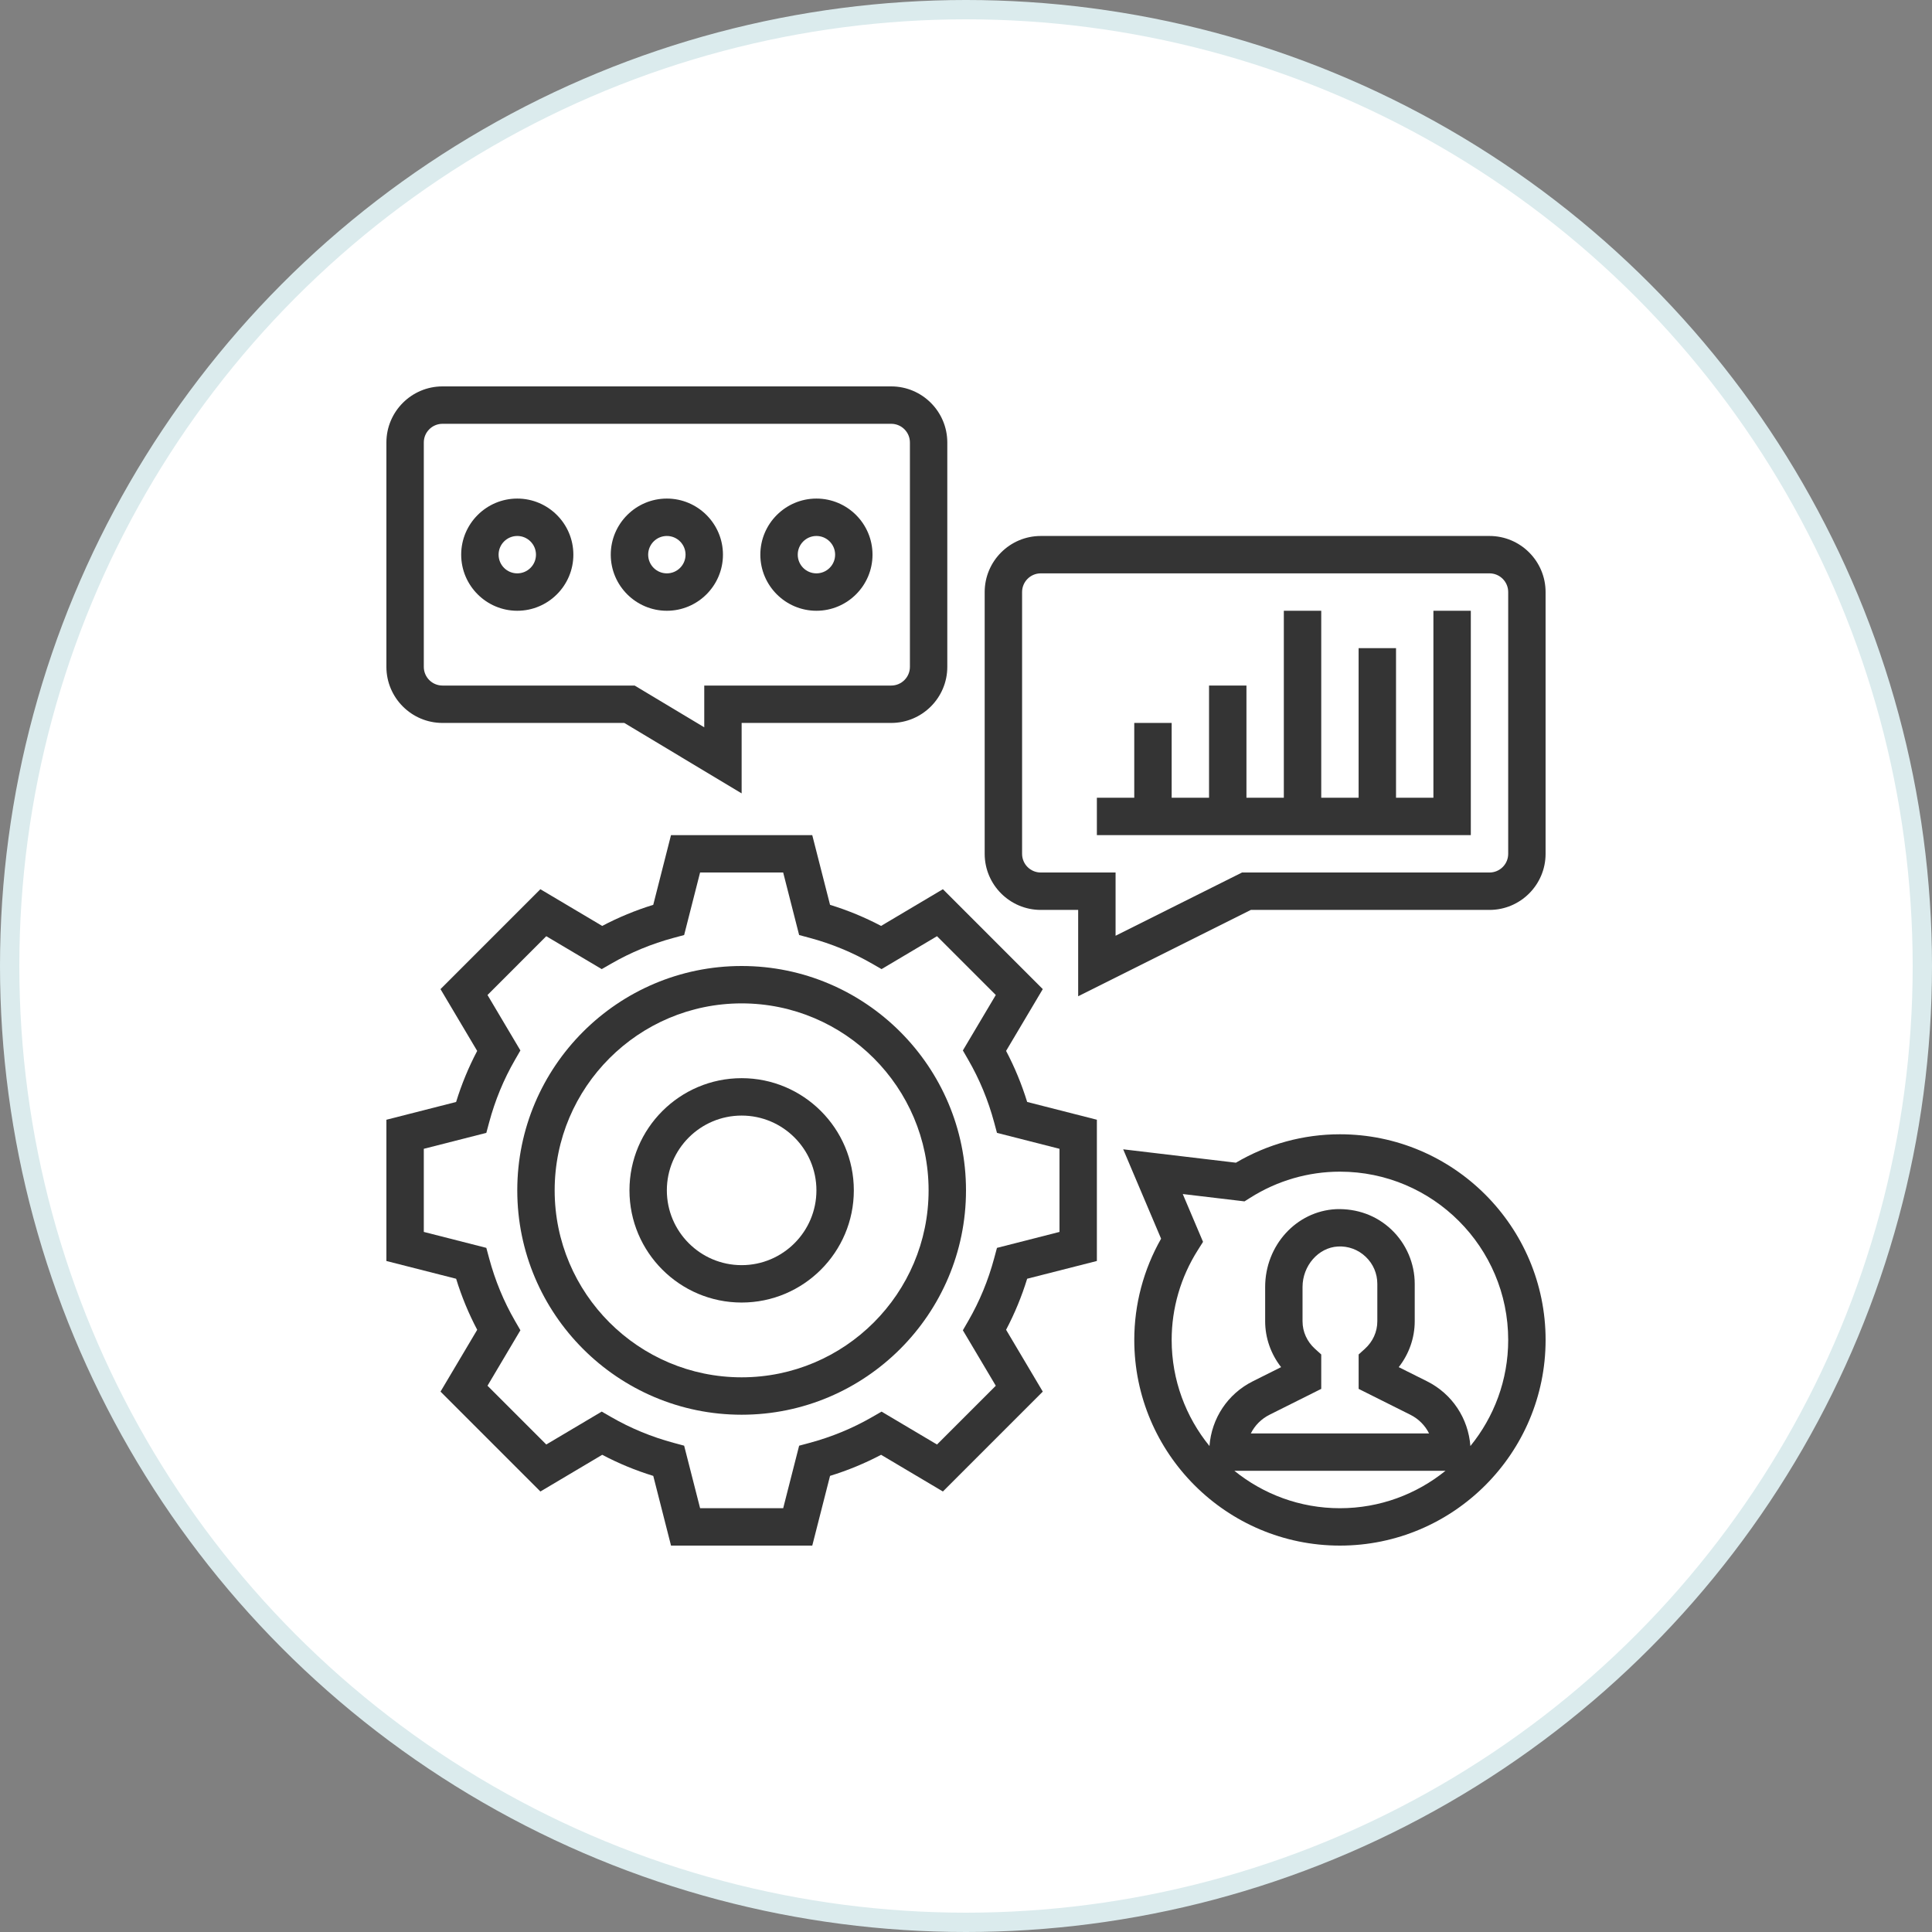 <svg width="100" height="100" viewBox="0 0 100 100" fill="none" xmlns="http://www.w3.org/2000/svg">
<rect x="0" y="0" width="100" height="100" fill="#808080" stroke="none"/>
<circle cx="50" cy="50" r="49.5" fill="white" stroke="#DBEBED"/>
<path d="M52.075 54.395L53.974 51.196L48.804 46.025L45.605 47.925C44.764 47.482 43.879 47.116 42.963 46.834L42.042 43.226H34.731L33.812 46.834C32.895 47.117 32.01 47.483 31.17 47.926L27.97 46.026L22.8 51.197L24.699 54.396C24.256 55.236 23.89 56.122 23.608 57.038L20 57.958V65.269L23.609 66.188C23.891 67.105 24.257 67.99 24.7 68.83L22.801 72.03L27.971 77.2L31.171 75.3C32.011 75.744 32.896 76.11 33.813 76.392L34.732 80H42.043L42.963 76.391C43.879 76.109 44.764 75.743 45.605 75.3L48.804 77.199L53.974 72.029L52.075 68.829C52.518 67.989 52.884 67.104 53.166 66.187L56.774 65.268V57.957L53.166 57.037C52.883 56.121 52.518 55.235 52.075 54.395ZM54.839 63.764L51.603 64.59L51.456 65.135C51.15 66.274 50.701 67.361 50.121 68.365L49.838 68.855L51.542 71.726L48.499 74.768L45.629 73.065L45.138 73.348C44.135 73.927 43.048 74.375 41.909 74.682L41.363 74.829L40.538 78.064H36.237L35.411 74.828L34.865 74.681C33.727 74.375 32.64 73.926 31.636 73.347L31.145 73.064L28.275 74.767L25.233 71.725L26.936 68.854L26.653 68.364C26.073 67.36 25.625 66.273 25.319 65.134L25.172 64.589L21.936 63.764V59.462L25.172 58.637L25.319 58.091C25.625 56.952 26.073 55.865 26.653 54.862L26.936 54.371L25.233 51.501L28.275 48.458L31.145 50.161L31.636 49.879C32.64 49.299 33.727 48.851 34.865 48.544L35.411 48.397L36.236 45.161H40.537L41.363 48.397L41.909 48.544C43.048 48.85 44.135 49.299 45.138 49.879L45.629 50.161L48.499 48.458L51.542 51.501L49.838 54.371L50.121 54.862C50.701 55.865 51.149 56.952 51.456 58.091L51.603 58.637L54.839 59.462V63.764Z" fill="#343434"/>
<path d="M38.387 50C31.983 50 26.774 55.209 26.774 61.613C26.774 68.016 31.983 73.226 38.387 73.226C44.79 73.226 50 68.016 50 61.613C50 55.209 44.79 50 38.387 50ZM38.387 71.29C33.051 71.29 28.709 66.949 28.709 61.613C28.709 56.277 33.051 51.935 38.387 51.935C43.723 51.935 48.064 56.277 48.064 61.613C48.064 66.949 43.723 71.29 38.387 71.29Z" fill="#343434"/>
<path d="M38.387 55.806C35.185 55.806 32.581 58.411 32.581 61.613C32.581 64.815 35.185 67.419 38.387 67.419C41.589 67.419 44.194 64.815 44.194 61.613C44.194 58.411 41.589 55.806 38.387 55.806ZM38.387 65.484C36.252 65.484 34.516 63.748 34.516 61.613C34.516 59.478 36.252 57.742 38.387 57.742C40.522 57.742 42.258 59.478 42.258 61.613C42.258 63.748 40.522 65.484 38.387 65.484Z" fill="#343434"/>
<path d="M77.096 27.742H53.87C52.27 27.742 50.967 29.045 50.967 30.645V44.194C50.967 45.794 52.27 47.097 53.87 47.097H55.806V51.566L64.744 47.097H77.096C78.697 47.097 79.999 45.794 79.999 44.194V30.645C79.999 29.045 78.697 27.742 77.096 27.742ZM78.064 44.194C78.064 44.728 77.63 45.161 77.096 45.161H64.287L57.742 48.434V45.161H53.87C53.336 45.161 52.903 44.728 52.903 44.194V30.645C52.903 30.111 53.336 29.677 53.87 29.677H77.096C77.63 29.677 78.064 30.111 78.064 30.645V44.194Z" fill="#343434"/>
<path d="M22.903 37.419H32.313L38.387 41.065V37.419H46.129C47.73 37.419 49.032 36.117 49.032 34.516V22.903C49.032 21.303 47.73 20 46.129 20H22.903C21.303 20 20 21.303 20 22.903V34.516C20 36.117 21.303 37.419 22.903 37.419ZM21.936 22.903C21.936 22.369 22.369 21.936 22.903 21.936H46.129C46.663 21.936 47.097 22.369 47.097 22.903V34.516C47.097 35.05 46.663 35.484 46.129 35.484H36.452V37.645L32.849 35.484H22.903C22.369 35.484 21.936 35.05 21.936 34.516V22.903Z" fill="#343434"/>
<path d="M74.193 41.291H72.258V33.548H70.322V41.291H68.387V31.613H66.451V41.291H64.516V35.484H62.58V41.291H60.645V37.419H58.709V41.291H56.774V43.226H76.129V31.613H74.193V41.291Z" fill="#343434"/>
<path d="M26.774 31.613C28.375 31.613 29.677 30.31 29.677 28.71C29.677 27.109 28.375 25.806 26.774 25.806C25.174 25.806 23.871 27.109 23.871 28.71C23.871 30.31 25.174 31.613 26.774 31.613ZM26.774 27.742C27.308 27.742 27.742 28.176 27.742 28.71C27.742 29.244 27.308 29.677 26.774 29.677C26.24 29.677 25.807 29.244 25.807 28.71C25.807 28.176 26.24 27.742 26.774 27.742Z" fill="#343434"/>
<path d="M34.517 31.613C36.117 31.613 37.42 30.31 37.42 28.71C37.42 27.109 36.117 25.806 34.517 25.806C32.916 25.806 31.613 27.109 31.613 28.71C31.613 30.31 32.916 31.613 34.517 31.613ZM34.517 27.742C35.051 27.742 35.484 28.176 35.484 28.71C35.484 29.244 35.051 29.677 34.517 29.677C33.982 29.677 33.549 29.244 33.549 28.71C33.549 28.176 33.982 27.742 34.517 27.742Z" fill="#343434"/>
<path d="M42.258 31.613C43.859 31.613 45.161 30.31 45.161 28.71C45.161 27.109 43.859 25.806 42.258 25.806C40.658 25.806 39.355 27.109 39.355 28.71C39.355 30.31 40.658 31.613 42.258 31.613ZM42.258 27.742C42.792 27.742 43.226 28.176 43.226 28.71C43.226 29.244 42.792 29.677 42.258 29.677C41.724 29.677 41.291 29.244 41.291 28.71C41.291 28.176 41.724 27.742 42.258 27.742Z" fill="#343434"/>
<path d="M69.355 58.71C67.462 58.71 65.609 59.217 63.971 60.181L58.136 59.488L60.098 64.114C59.188 65.716 58.71 67.517 58.71 69.355C58.71 75.224 63.485 80 69.355 80C75.224 80 80 75.224 80 69.355C80 63.486 75.224 58.71 69.355 58.71ZM63.892 76.129H74.817C73.322 77.337 71.422 78.065 69.354 78.065C67.286 78.065 65.388 77.337 63.892 76.129ZM68.068 69.819C67.65 69.442 67.419 68.933 67.419 68.387V66.616C67.419 65.512 68.241 64.572 69.249 64.519C69.78 64.488 70.298 64.678 70.687 65.049C71.075 65.418 71.29 65.916 71.29 66.452V68.387C71.29 68.933 71.06 69.442 70.642 69.819L70.323 70.107V71.888L72.997 73.226C73.428 73.441 73.763 73.782 73.968 74.194H64.743C64.948 73.782 65.284 73.441 65.713 73.226L68.387 71.888V70.107L68.068 69.819ZM76.107 74.847C75.998 73.413 75.165 72.146 73.862 71.495L72.398 70.763C72.93 70.086 73.226 69.249 73.226 68.387V66.452C73.226 65.395 72.786 64.372 72.02 63.644C71.242 62.907 70.235 62.547 69.148 62.586C67.093 62.693 65.484 64.464 65.484 66.616V68.387C65.484 69.249 65.78 70.086 66.31 70.763L64.846 71.495C63.544 72.146 62.71 73.413 62.602 74.847C61.381 73.347 60.645 71.436 60.645 69.355C60.645 67.714 61.112 66.106 61.998 64.707L62.269 64.278L61.219 61.803L64.415 62.183L64.707 61.999C66.106 61.113 67.713 60.645 69.355 60.645C74.158 60.645 78.064 64.552 78.064 69.355C78.064 71.436 77.329 73.347 76.107 74.847Z" fill="#343434"/>
</svg>
